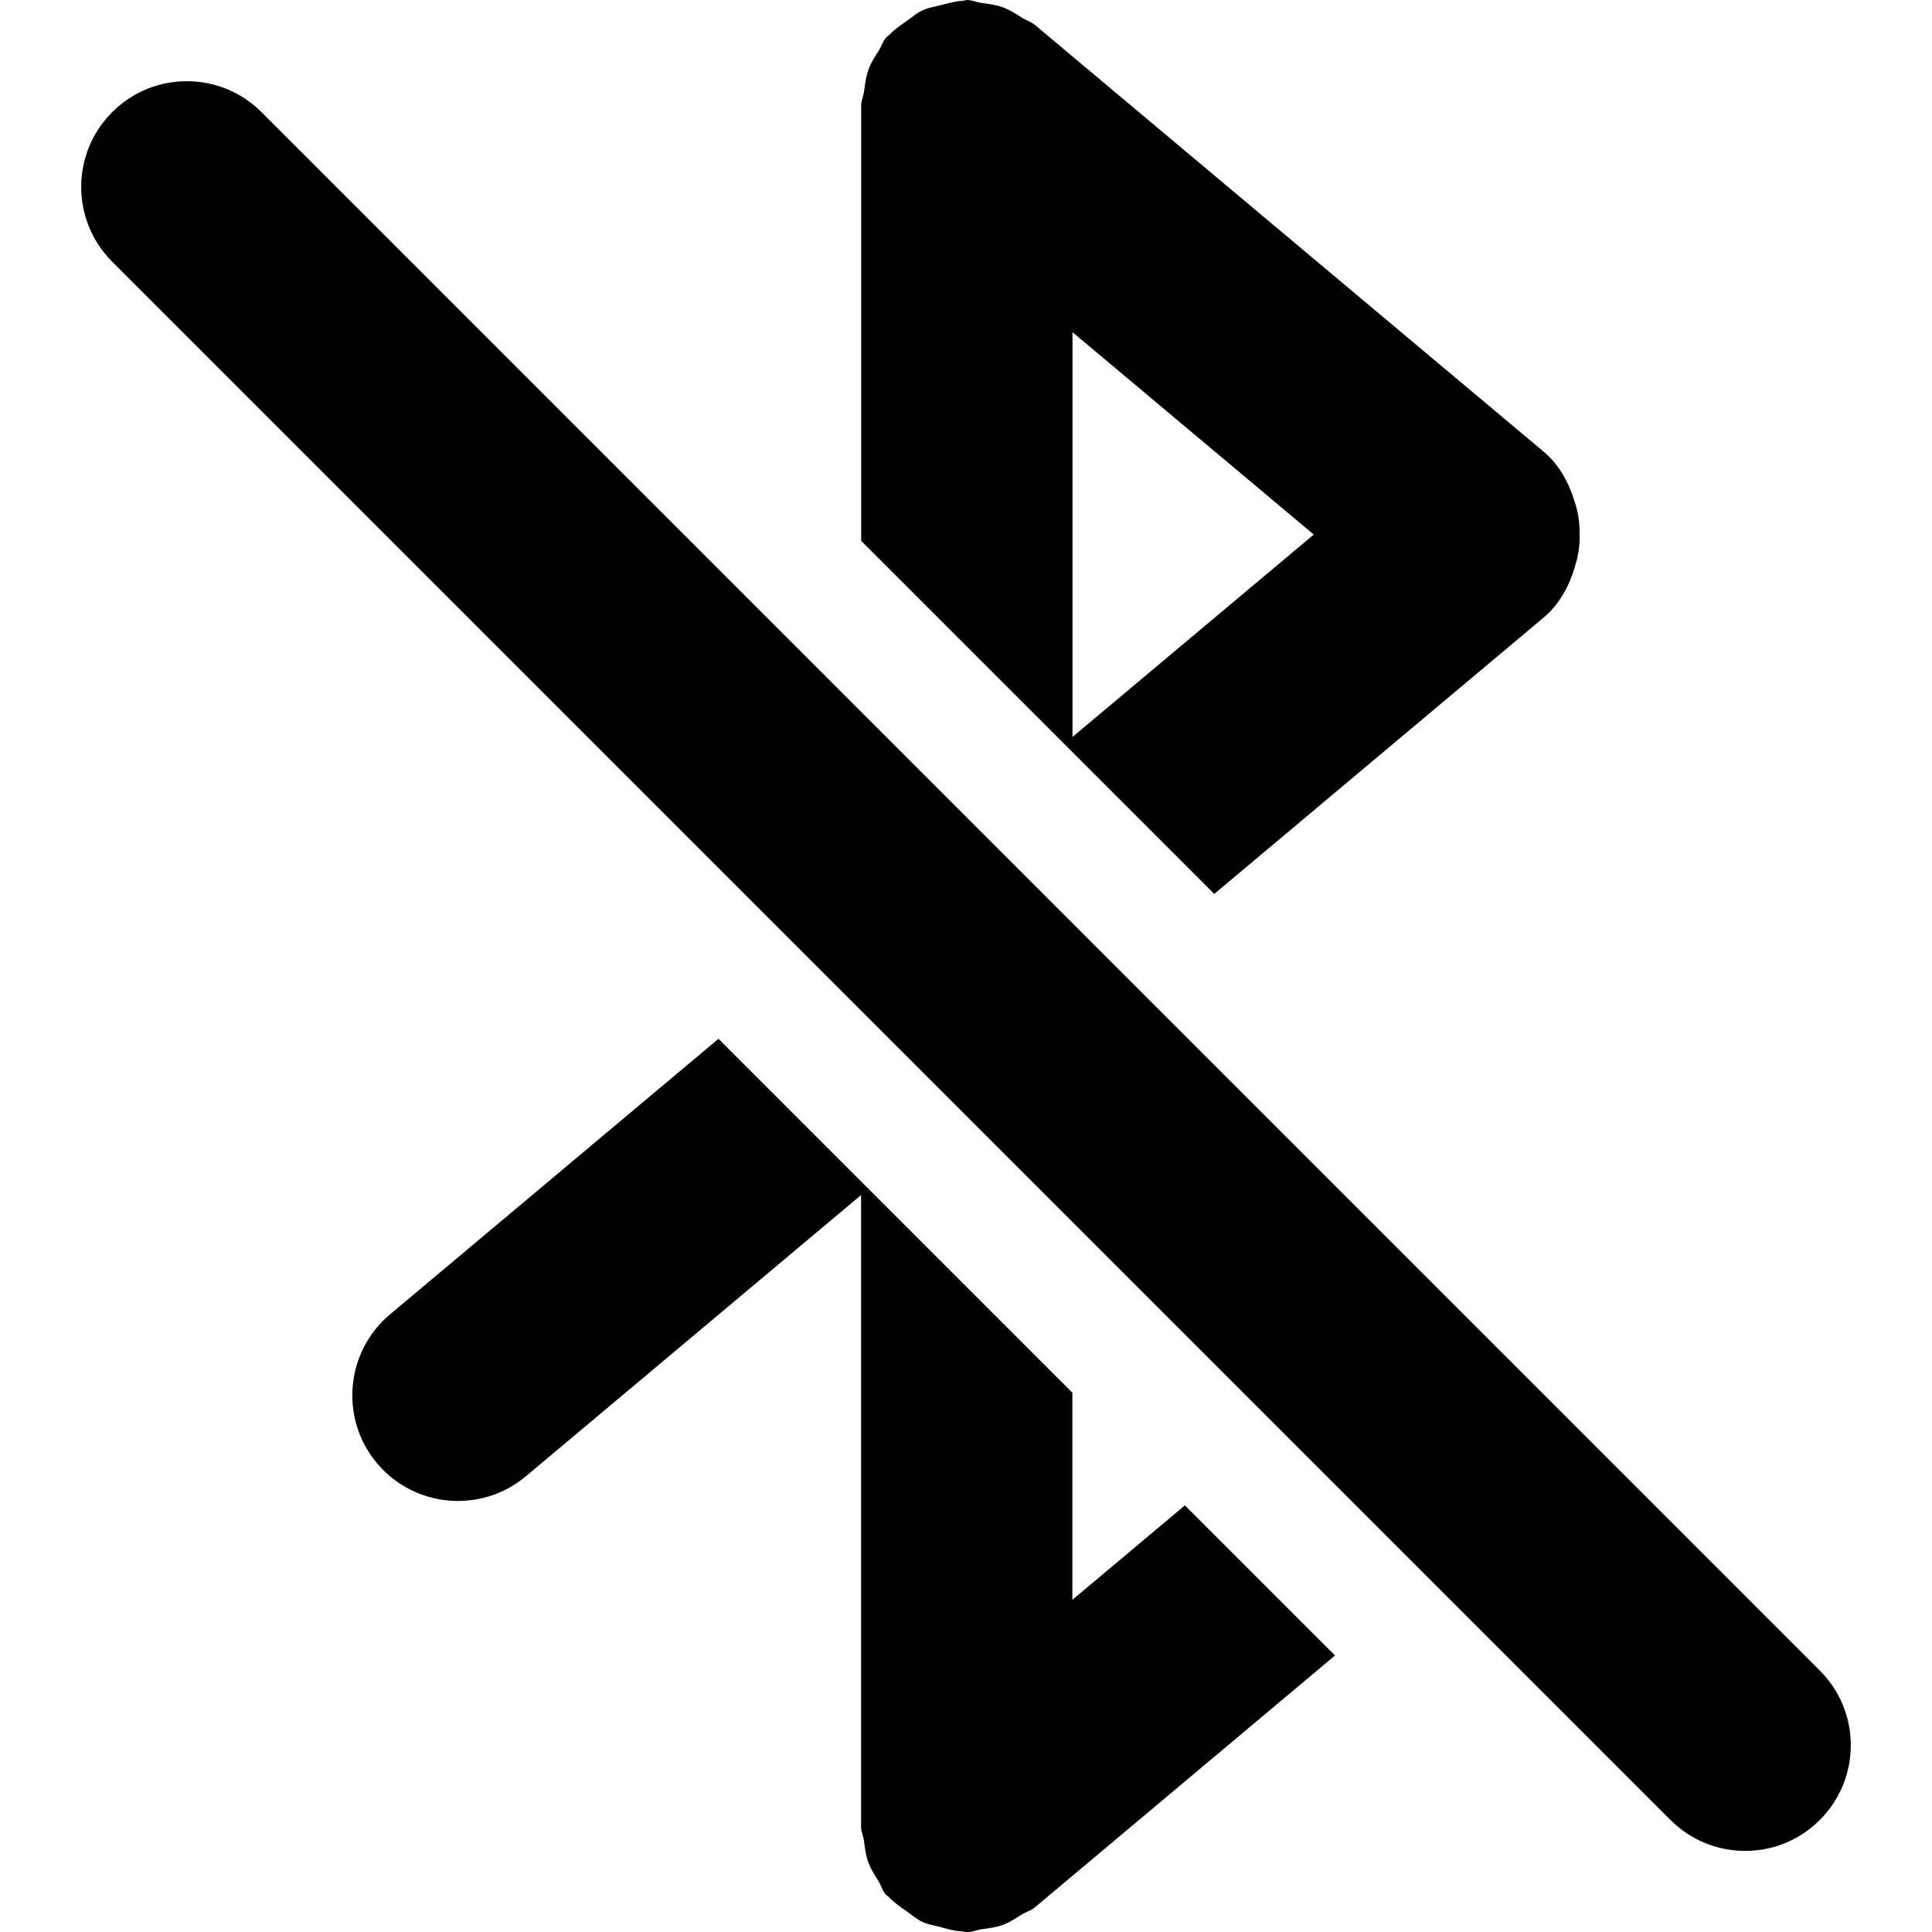 <svg xmlns="http://www.w3.org/2000/svg" viewBox="0 0 16 16"><path d="m9.814,12.466l-.933.783v-1.715l-2.931-2.931-2.72,2.282c-.37.311-.418.863-.108,1.233.311.37.863.418,1.233.108l2.776-2.329v5.229c0,.042.018.077.024.118.008.061.015.12.036.179.021.059.055.108.087.161.021.034.03.073.057.105.008.01.021.014.029.024.042.046.093.079.145.116.043.03.082.065.129.087.047.022.099.029.15.043.06.016.118.034.181.036.013.001.024.007.037.007.042,0,.078-.018.118-.024.061-.008.12-.015.179-.036.059-.021.108-.055.161-.088.034-.021.073-.03.105-.057l2.487-2.087-1.242-1.242Z"/><path d="m13.042,4.694c.007-.022.013-.043.019-.065.015-.068.023-.133.021-.202.001-.069-.006-.134-.021-.202-.006-.022-.011-.043-.019-.065-.048-.158-.124-.307-.26-.421L8.569.205c-.032-.027-.071-.036-.105-.058-.052-.033-.102-.066-.16-.087-.059-.021-.118-.028-.179-.036-.04-.006-.076-.024-.118-.024-.013,0-.024.007-.037.007-.062.003-.12.021-.181.036-.051.013-.103.021-.15.043-.047.022-.086.057-.129.087-.051.036-.102.069-.144.115-.009.01-.021.013-.029.024-.027.032-.036.071-.058.105-.033.052-.066.102-.087.16-.021.059-.028.118-.036.179-.006.04-.024.076-.024.118v3.605l2.924,2.924,2.727-2.288c.135-.114.212-.263.26-.421Zm-4.16,1.409v-3.352l1.998,1.676-1.998,1.676Z"/><path d="m.929.929c-.342.342-.342.896,0,1.238l.707.707,11.491,11.491.707.707c.342.342.896.342,1.237,0,.342-.342.342-.896,0-1.237L2.166.929c-.342-.342-.896-.342-1.237,0Z"/></svg>